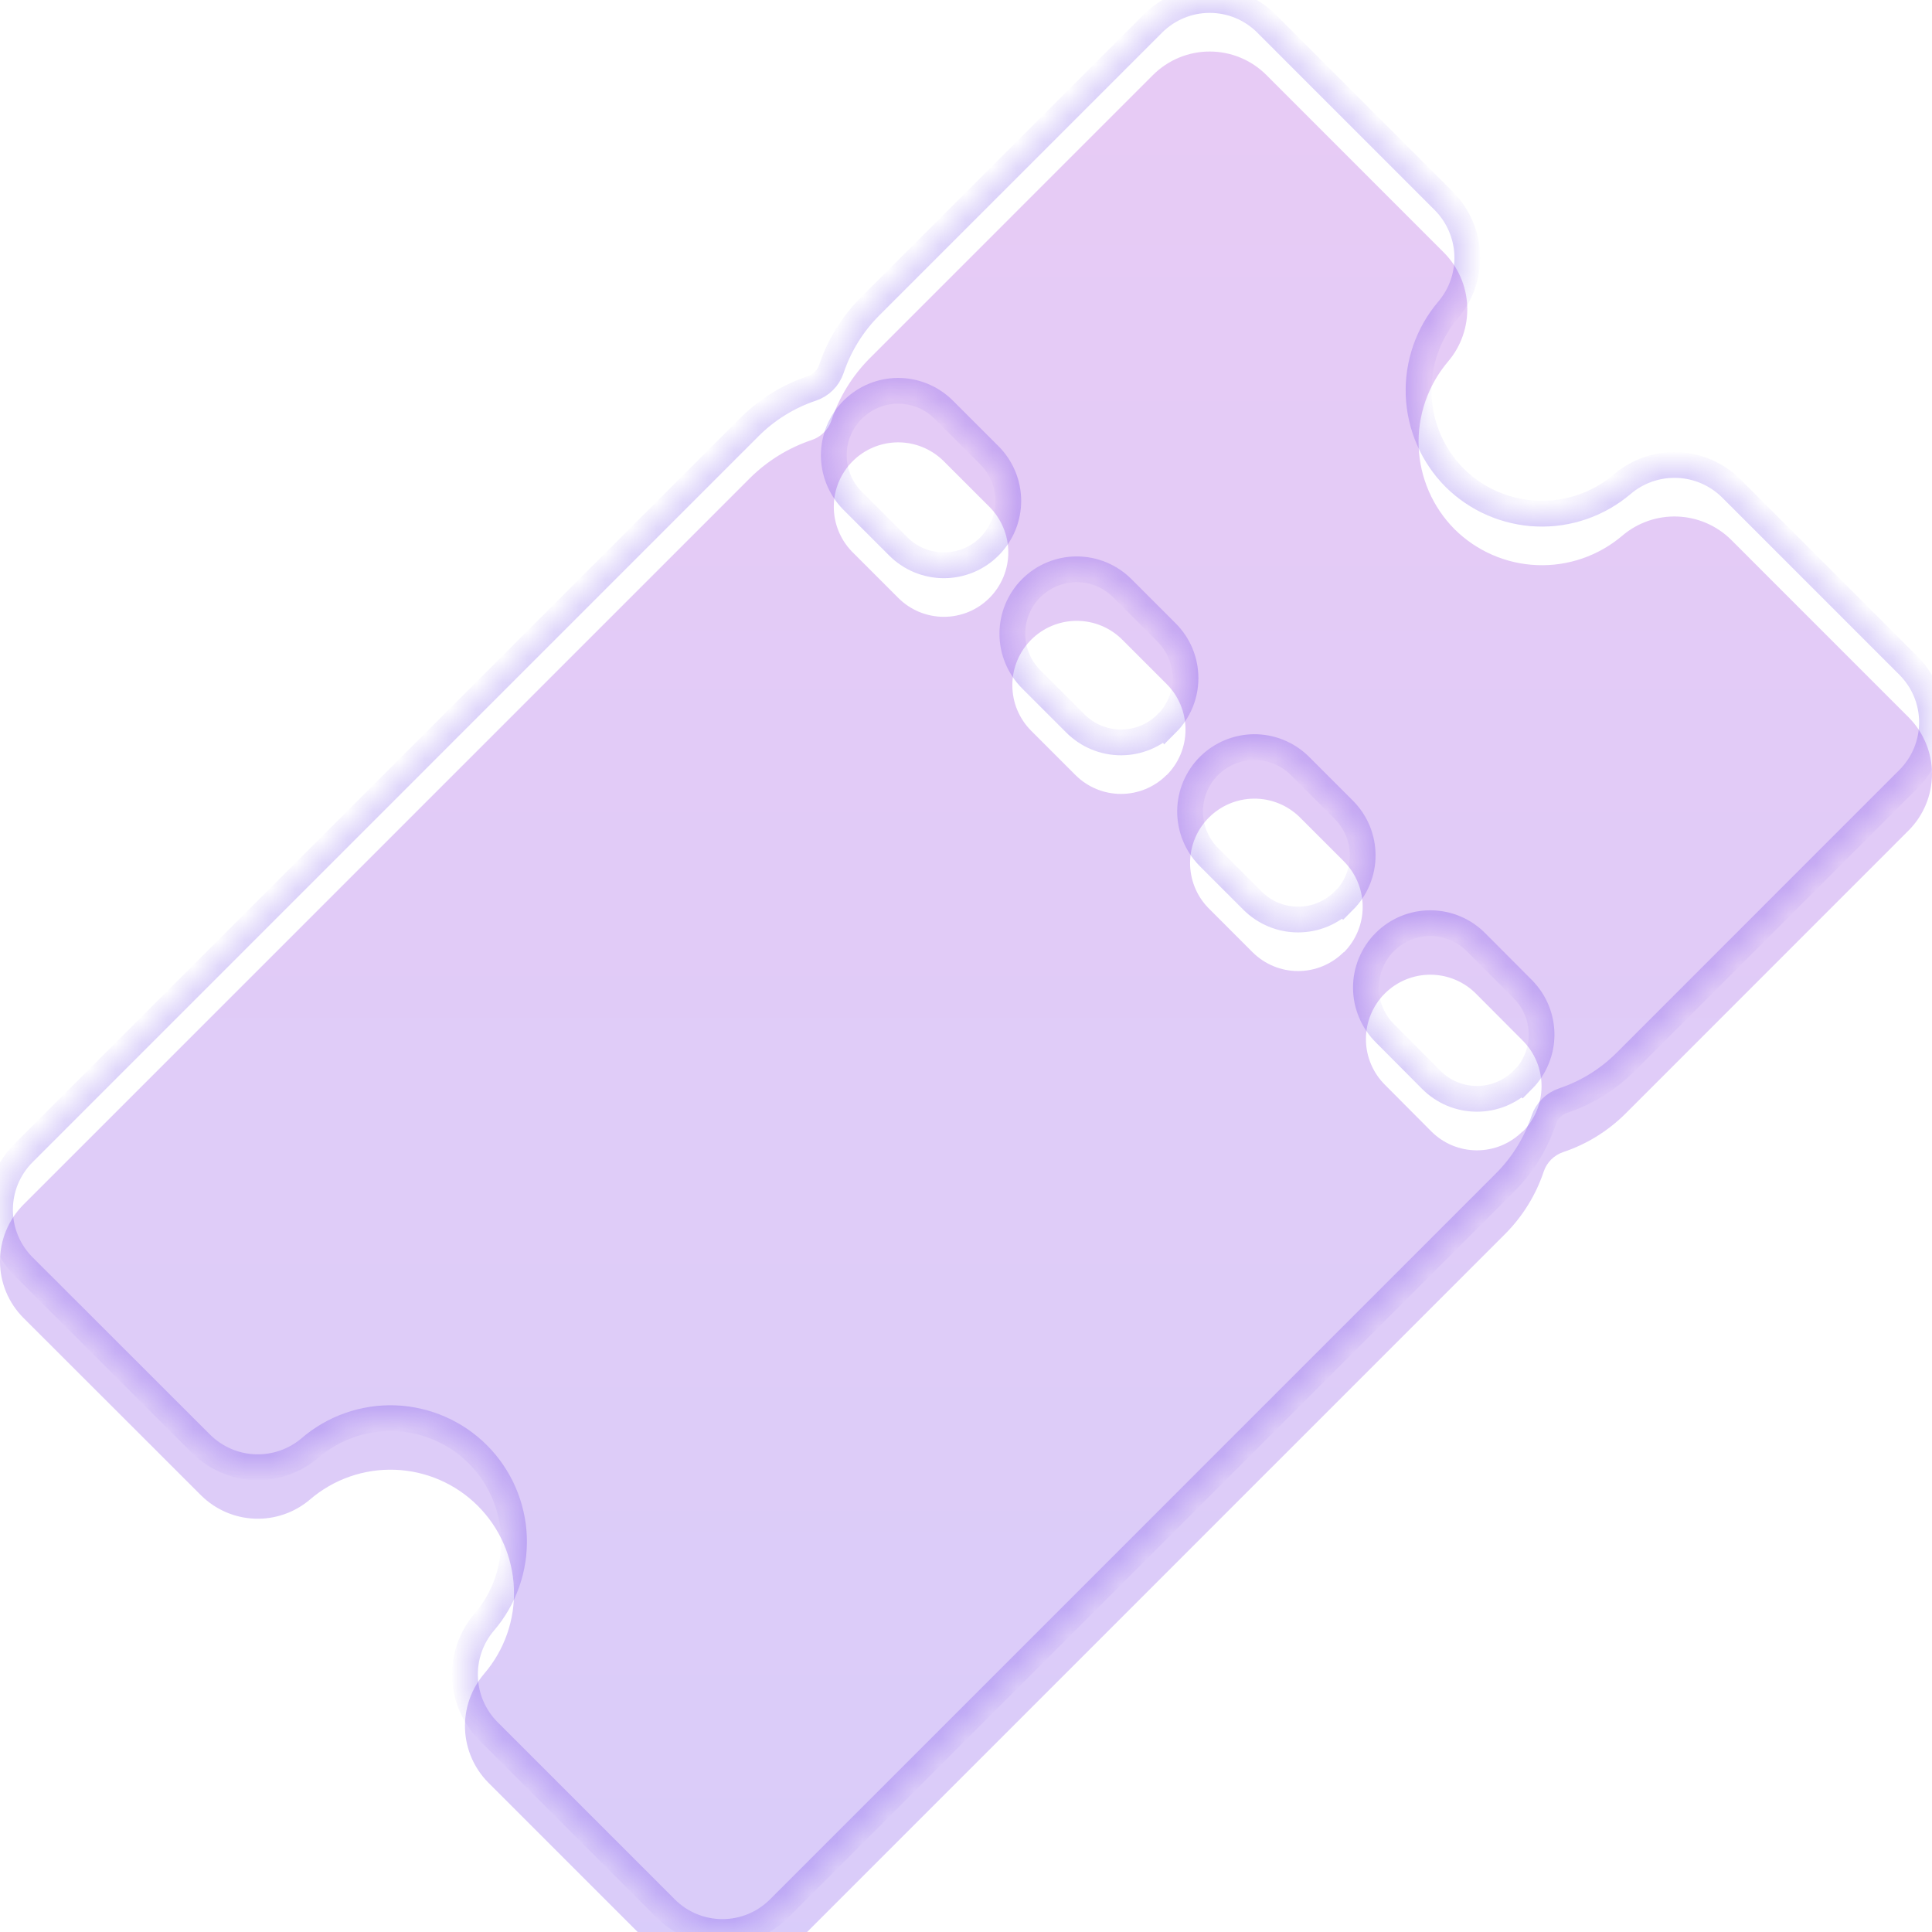 <svg width="75" height="75" viewBox="0 0 75 75" fill="none" xmlns="http://www.w3.org/2000/svg">
<g style="mix-blend-mode:color-burn" opacity="0.3" filter="url(#filter0_i)">
<path d="M74.093 25.846L67.198 18.95C66.641 18.401 65.9 18.081 65.119 18.052C64.338 18.023 63.574 18.287 62.979 18.794C62.059 19.576 60.88 19.985 59.674 19.938C58.467 19.892 57.322 19.394 56.466 18.544C55.616 17.687 55.118 16.543 55.072 15.336C55.026 14.131 55.434 12.951 56.216 12.032C56.722 11.437 56.987 10.673 56.958 9.892C56.929 9.111 56.608 8.369 56.06 7.813L49.158 0.909C48.575 0.327 47.784 0 46.96 0C46.136 0 45.346 0.327 44.762 0.909L33.77 11.901C33.091 12.582 32.579 13.411 32.274 14.323C32.215 14.498 32.116 14.658 31.985 14.788C31.854 14.919 31.695 15.018 31.52 15.078C30.607 15.383 29.778 15.895 29.098 16.575L0.909 44.765C0.327 45.348 0 46.139 0 46.963C0 47.787 0.327 48.577 0.909 49.16L7.812 56.056C8.369 56.605 9.111 56.926 9.892 56.955C10.672 56.984 11.436 56.719 12.031 56.213C12.948 55.424 14.13 55.011 15.338 55.056C16.547 55.102 17.694 55.602 18.549 56.457C19.405 57.313 19.905 58.46 19.951 59.669C19.996 60.877 19.583 62.059 18.794 62.976C18.288 63.571 18.023 64.335 18.052 65.116C18.081 65.897 18.402 66.638 18.95 67.195L25.846 74.091C26.429 74.673 27.22 75 28.044 75C28.868 75 29.658 74.673 30.241 74.091L58.43 45.901C59.109 45.22 59.622 44.392 59.927 43.48C59.986 43.304 60.085 43.145 60.216 43.013C60.348 42.882 60.507 42.783 60.683 42.724C61.595 42.419 62.423 41.907 63.104 41.228L74.095 30.235C74.675 29.652 75 28.863 75 28.04C75 27.218 74.674 26.429 74.093 25.846ZM38.409 21.213C38.177 21.445 37.901 21.629 37.598 21.755C37.294 21.88 36.969 21.945 36.641 21.945C36.313 21.945 35.987 21.88 35.684 21.755C35.381 21.629 35.105 21.445 34.873 21.213L33.074 19.414C32.617 18.943 32.363 18.31 32.368 17.654C32.373 16.997 32.636 16.369 33.101 15.904C33.565 15.44 34.194 15.177 34.851 15.172C35.507 15.168 36.139 15.422 36.611 15.879L38.409 17.676C38.641 17.909 38.825 18.184 38.951 18.488C39.077 18.791 39.142 19.116 39.142 19.444C39.142 19.773 39.077 20.098 38.951 20.401C38.825 20.705 38.641 20.98 38.409 21.213ZM45.284 28.088C44.816 28.557 44.18 28.82 43.517 28.82C42.854 28.82 42.219 28.557 41.75 28.088L40.031 26.369C39.799 26.137 39.615 25.861 39.489 25.558C39.363 25.255 39.299 24.93 39.299 24.601C39.299 24.273 39.363 23.948 39.489 23.644C39.615 23.341 39.799 23.065 40.031 22.833C40.5 22.364 41.136 22.101 41.799 22.101C42.127 22.101 42.453 22.165 42.756 22.291C43.059 22.417 43.335 22.601 43.567 22.833L45.286 24.552C45.519 24.784 45.704 25.06 45.83 25.364C45.956 25.668 46.021 25.993 46.021 26.322C46.022 26.651 45.957 26.977 45.831 27.281C45.705 27.584 45.52 27.86 45.287 28.093L45.284 28.088ZM52.16 34.964C51.927 35.196 51.652 35.38 51.348 35.506C51.045 35.632 50.72 35.696 50.392 35.696C50.063 35.696 49.738 35.632 49.435 35.506C49.131 35.38 48.856 35.196 48.623 34.964L46.905 33.245C46.447 32.774 46.194 32.141 46.199 31.485C46.203 30.828 46.467 30.199 46.931 29.735C47.396 29.271 48.024 29.008 48.681 29.003C49.337 28.999 49.97 29.253 50.441 29.71L52.16 31.429C52.393 31.661 52.579 31.936 52.706 32.24C52.833 32.544 52.898 32.87 52.899 33.199C52.9 33.528 52.836 33.854 52.71 34.158C52.584 34.462 52.4 34.739 52.167 34.972L52.16 34.964ZM59.102 41.924C58.87 42.156 58.594 42.34 58.291 42.466C57.987 42.592 57.662 42.656 57.334 42.656C57.006 42.656 56.681 42.592 56.377 42.466C56.074 42.34 55.798 42.156 55.566 41.924L53.778 40.127C53.541 39.895 53.353 39.619 53.223 39.314C53.094 39.009 53.026 38.681 53.025 38.35C53.023 38.018 53.087 37.69 53.214 37.384C53.34 37.077 53.526 36.799 53.761 36.566C53.996 36.332 54.275 36.147 54.582 36.022C54.889 35.897 55.218 35.834 55.549 35.838C55.88 35.841 56.208 35.91 56.512 36.041C56.817 36.172 57.092 36.362 57.322 36.6L59.111 38.395C59.343 38.628 59.528 38.903 59.653 39.207C59.779 39.51 59.843 39.836 59.843 40.164C59.843 40.492 59.778 40.817 59.652 41.121C59.526 41.424 59.342 41.7 59.11 41.932L59.102 41.924Z" fill="url(#paint0_linear)"/>
</g>
<g style="mix-blend-mode:darken">
<mask id="path-2-inside-1" fill="white">
<path d="M74.093 25.846L67.198 18.95C66.641 18.401 65.9 18.081 65.119 18.052C64.338 18.023 63.574 18.287 62.979 18.794C62.059 19.576 60.88 19.985 59.674 19.938C58.467 19.892 57.322 19.394 56.466 18.544C55.616 17.687 55.118 16.543 55.072 15.336C55.026 14.131 55.434 12.951 56.216 12.032C56.722 11.437 56.987 10.673 56.958 9.892C56.929 9.111 56.608 8.369 56.06 7.813L49.158 0.909C48.575 0.327 47.784 0 46.96 0C46.136 0 45.346 0.327 44.762 0.909L33.77 11.901C33.091 12.582 32.579 13.411 32.274 14.323C32.215 14.498 32.116 14.658 31.985 14.788C31.854 14.919 31.695 15.018 31.52 15.078C30.607 15.383 29.778 15.895 29.098 16.575L0.909 44.765C0.327 45.348 0 46.139 0 46.963C0 47.787 0.327 48.577 0.909 49.16L7.812 56.056C8.369 56.605 9.111 56.926 9.892 56.955C10.672 56.984 11.436 56.719 12.031 56.213C12.948 55.424 14.13 55.011 15.338 55.056C16.547 55.102 17.694 55.602 18.549 56.457C19.405 57.313 19.905 58.46 19.951 59.669C19.996 60.877 19.583 62.059 18.794 62.976C18.288 63.571 18.023 64.335 18.052 65.116C18.081 65.897 18.402 66.638 18.95 67.195L25.846 74.091C26.429 74.673 27.22 75 28.044 75C28.868 75 29.658 74.673 30.241 74.091L58.43 45.901C59.109 45.22 59.622 44.392 59.927 43.48C59.986 43.304 60.085 43.145 60.216 43.013C60.348 42.882 60.507 42.783 60.683 42.724C61.595 42.419 62.423 41.907 63.104 41.228L74.095 30.235C74.675 29.652 75 28.863 75 28.04C75 27.218 74.674 26.429 74.093 25.846ZM38.409 21.213C38.177 21.445 37.901 21.629 37.598 21.755C37.294 21.88 36.969 21.945 36.641 21.945C36.313 21.945 35.987 21.88 35.684 21.755C35.381 21.629 35.105 21.445 34.873 21.213L33.074 19.414C32.617 18.943 32.363 18.31 32.368 17.654C32.373 16.997 32.636 16.369 33.101 15.904C33.565 15.44 34.194 15.177 34.851 15.172C35.507 15.168 36.139 15.422 36.611 15.879L38.409 17.676C38.641 17.909 38.825 18.184 38.951 18.488C39.077 18.791 39.142 19.116 39.142 19.444C39.142 19.773 39.077 20.098 38.951 20.401C38.825 20.705 38.641 20.98 38.409 21.213ZM45.284 28.088C44.816 28.557 44.18 28.82 43.517 28.82C42.854 28.82 42.219 28.557 41.75 28.088L40.031 26.369C39.799 26.137 39.615 25.861 39.489 25.558C39.363 25.255 39.299 24.93 39.299 24.601C39.299 24.273 39.363 23.948 39.489 23.644C39.615 23.341 39.799 23.065 40.031 22.833C40.5 22.364 41.136 22.101 41.799 22.101C42.127 22.101 42.453 22.165 42.756 22.291C43.059 22.417 43.335 22.601 43.567 22.833L45.286 24.552C45.519 24.784 45.704 25.06 45.83 25.364C45.956 25.668 46.021 25.993 46.021 26.322C46.022 26.651 45.957 26.977 45.831 27.281C45.705 27.584 45.52 27.86 45.287 28.093L45.284 28.088ZM52.16 34.964C51.927 35.196 51.652 35.38 51.348 35.506C51.045 35.632 50.72 35.696 50.392 35.696C50.063 35.696 49.738 35.632 49.435 35.506C49.131 35.38 48.856 35.196 48.623 34.964L46.905 33.245C46.447 32.774 46.194 32.141 46.199 31.485C46.203 30.828 46.467 30.199 46.931 29.735C47.396 29.271 48.024 29.008 48.681 29.003C49.337 28.999 49.97 29.253 50.441 29.71L52.16 31.429C52.393 31.661 52.579 31.936 52.706 32.24C52.833 32.544 52.898 32.87 52.899 33.199C52.9 33.528 52.836 33.854 52.71 34.158C52.584 34.462 52.4 34.739 52.167 34.972L52.16 34.964ZM59.102 41.924C58.87 42.156 58.594 42.34 58.291 42.466C57.987 42.592 57.662 42.656 57.334 42.656C57.006 42.656 56.681 42.592 56.377 42.466C56.074 42.34 55.798 42.156 55.566 41.924L53.778 40.127C53.541 39.895 53.353 39.619 53.223 39.314C53.094 39.009 53.026 38.681 53.025 38.35C53.023 38.018 53.087 37.69 53.214 37.384C53.34 37.077 53.526 36.799 53.761 36.566C53.996 36.332 54.275 36.147 54.582 36.022C54.889 35.897 55.218 35.834 55.549 35.838C55.88 35.841 56.208 35.91 56.512 36.041C56.817 36.172 57.092 36.362 57.322 36.6L59.111 38.395C59.343 38.628 59.528 38.903 59.653 39.207C59.779 39.51 59.843 39.836 59.843 40.164C59.843 40.492 59.778 40.817 59.652 41.121C59.526 41.424 59.342 41.7 59.11 41.932L59.102 41.924Z"/>
</mask>
<path d="M74.093 25.846L67.198 18.95C66.641 18.401 65.9 18.081 65.119 18.052C64.338 18.023 63.574 18.287 62.979 18.794C62.059 19.576 60.88 19.985 59.674 19.938C58.467 19.892 57.322 19.394 56.466 18.544C55.616 17.687 55.118 16.543 55.072 15.336C55.026 14.131 55.434 12.951 56.216 12.032C56.722 11.437 56.987 10.673 56.958 9.892C56.929 9.111 56.608 8.369 56.06 7.813L49.158 0.909C48.575 0.327 47.784 0 46.96 0C46.136 0 45.346 0.327 44.762 0.909L33.77 11.901C33.091 12.582 32.579 13.411 32.274 14.323C32.215 14.498 32.116 14.658 31.985 14.788C31.854 14.919 31.695 15.018 31.52 15.078C30.607 15.383 29.778 15.895 29.098 16.575L0.909 44.765C0.327 45.348 0 46.139 0 46.963C0 47.787 0.327 48.577 0.909 49.16L7.812 56.056C8.369 56.605 9.111 56.926 9.892 56.955C10.672 56.984 11.436 56.719 12.031 56.213C12.948 55.424 14.13 55.011 15.338 55.056C16.547 55.102 17.694 55.602 18.549 56.457C19.405 57.313 19.905 58.46 19.951 59.669C19.996 60.877 19.583 62.059 18.794 62.976C18.288 63.571 18.023 64.335 18.052 65.116C18.081 65.897 18.402 66.638 18.95 67.195L25.846 74.091C26.429 74.673 27.22 75 28.044 75C28.868 75 29.658 74.673 30.241 74.091L58.43 45.901C59.109 45.22 59.622 44.392 59.927 43.48C59.986 43.304 60.085 43.145 60.216 43.013C60.348 42.882 60.507 42.783 60.683 42.724C61.595 42.419 62.423 41.907 63.104 41.228L74.095 30.235C74.675 29.652 75 28.863 75 28.04C75 27.218 74.674 26.429 74.093 25.846ZM38.409 21.213C38.177 21.445 37.901 21.629 37.598 21.755C37.294 21.88 36.969 21.945 36.641 21.945C36.313 21.945 35.987 21.88 35.684 21.755C35.381 21.629 35.105 21.445 34.873 21.213L33.074 19.414C32.617 18.943 32.363 18.31 32.368 17.654C32.373 16.997 32.636 16.369 33.101 15.904C33.565 15.44 34.194 15.177 34.851 15.172C35.507 15.168 36.139 15.422 36.611 15.879L38.409 17.676C38.641 17.909 38.825 18.184 38.951 18.488C39.077 18.791 39.142 19.116 39.142 19.444C39.142 19.773 39.077 20.098 38.951 20.401C38.825 20.705 38.641 20.98 38.409 21.213ZM45.284 28.088C44.816 28.557 44.18 28.82 43.517 28.82C42.854 28.82 42.219 28.557 41.75 28.088L40.031 26.369C39.799 26.137 39.615 25.861 39.489 25.558C39.363 25.255 39.299 24.93 39.299 24.601C39.299 24.273 39.363 23.948 39.489 23.644C39.615 23.341 39.799 23.065 40.031 22.833C40.5 22.364 41.136 22.101 41.799 22.101C42.127 22.101 42.453 22.165 42.756 22.291C43.059 22.417 43.335 22.601 43.567 22.833L45.286 24.552C45.519 24.784 45.704 25.06 45.83 25.364C45.956 25.668 46.021 25.993 46.021 26.322C46.022 26.651 45.957 26.977 45.831 27.281C45.705 27.584 45.52 27.86 45.287 28.093L45.284 28.088ZM52.16 34.964C51.927 35.196 51.652 35.38 51.348 35.506C51.045 35.632 50.72 35.696 50.392 35.696C50.063 35.696 49.738 35.632 49.435 35.506C49.131 35.38 48.856 35.196 48.623 34.964L46.905 33.245C46.447 32.774 46.194 32.141 46.199 31.485C46.203 30.828 46.467 30.199 46.931 29.735C47.396 29.271 48.024 29.008 48.681 29.003C49.337 28.999 49.97 29.253 50.441 29.71L52.16 31.429C52.393 31.661 52.579 31.936 52.706 32.24C52.833 32.544 52.898 32.87 52.899 33.199C52.9 33.528 52.836 33.854 52.71 34.158C52.584 34.462 52.4 34.739 52.167 34.972L52.16 34.964ZM59.102 41.924C58.87 42.156 58.594 42.34 58.291 42.466C57.987 42.592 57.662 42.656 57.334 42.656C57.006 42.656 56.681 42.592 56.377 42.466C56.074 42.34 55.798 42.156 55.566 41.924L53.778 40.127C53.541 39.895 53.353 39.619 53.223 39.314C53.094 39.009 53.026 38.681 53.025 38.35C53.023 38.018 53.087 37.69 53.214 37.384C53.34 37.077 53.526 36.799 53.761 36.566C53.996 36.332 54.275 36.147 54.582 36.022C54.889 35.897 55.218 35.834 55.549 35.838C55.88 35.841 56.208 35.91 56.512 36.041C56.817 36.172 57.092 36.362 57.322 36.6L59.111 38.395C59.343 38.628 59.528 38.903 59.653 39.207C59.779 39.51 59.843 39.836 59.843 40.164C59.843 40.492 59.778 40.817 59.652 41.121C59.526 41.424 59.342 41.7 59.11 41.932L59.102 41.924Z" stroke="#3B01E1" stroke-opacity="0.2" mask="url(#path-2-inside-1)"/>
</g>
<defs>
<filter id="filter0_i" x="0" y="0" width="75" height="76" filterUnits="userSpaceOnUse" color-interpolation-filters="sRGB">
<feFlood flood-opacity="0" result="BackgroundImageFix"/>
<feBlend mode="normal" in="SourceGraphic" in2="BackgroundImageFix" result="shape"/>
<feColorMatrix in="SourceAlpha" type="matrix" values="0 0 0 0 0 0 0 0 0 0 0 0 0 0 0 0 0 0 127 0" result="hardAlpha"/>
<feOffset dy="2"/>
<feGaussianBlur stdDeviation="0.5"/>
<feComposite in2="hardAlpha" operator="arithmetic" k2="-1" k3="1"/>
<feColorMatrix type="matrix" values="0 0 0 0 0 0 0 0 0 0 0 0 0 0 0 0 0 0 0.25 0"/>
<feBlend mode="normal" in2="shape" result="effect1_innerShadow"/>
</filter>
<linearGradient id="paint0_linear" x1="37.5" y1="0" x2="37.5" y2="75" gradientUnits="userSpaceOnUse">
<stop stop-color="#AF52DE"/>
<stop offset="1" stop-color="#8053ED"/>
</linearGradient>
</defs>
</svg>
